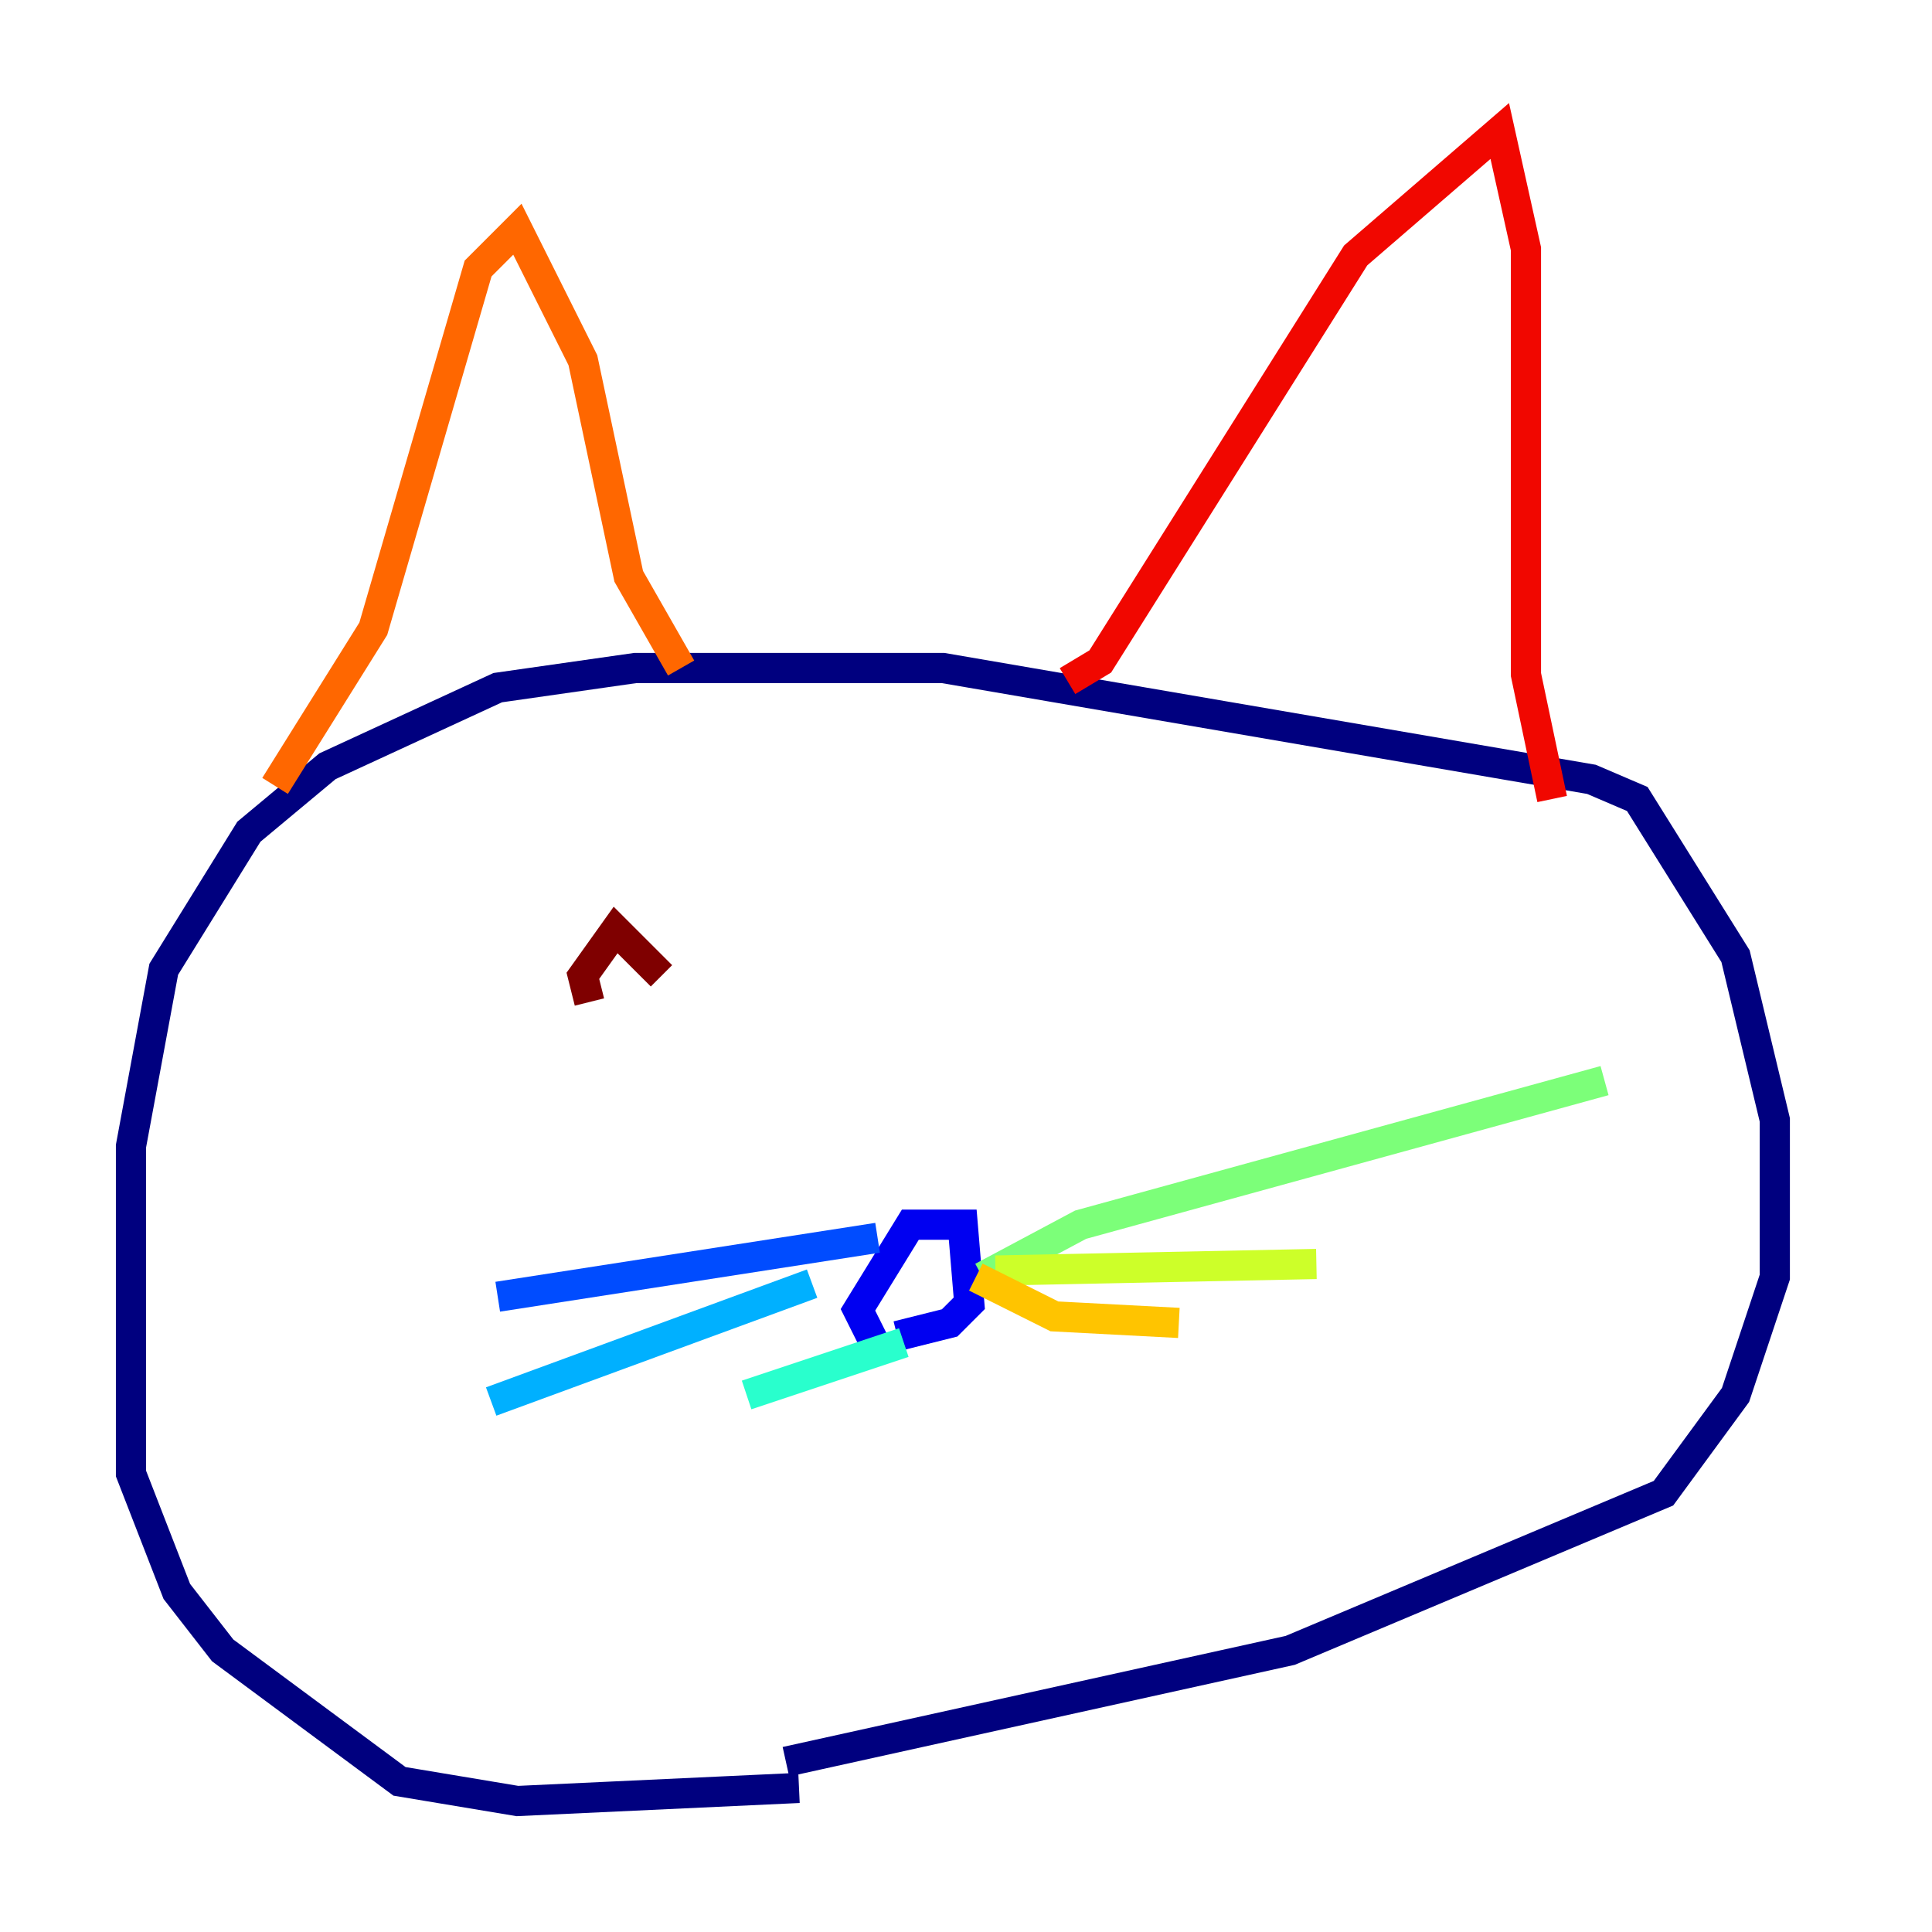 <?xml version="1.0" encoding="utf-8" ?>
<svg baseProfile="tiny" height="128" version="1.2" viewBox="0,0,128,128" width="128" xmlns="http://www.w3.org/2000/svg" xmlns:ev="http://www.w3.org/2001/xml-events" xmlns:xlink="http://www.w3.org/1999/xlink"><defs /><polyline fill="none" points="52.936,118.454 34.278,119.322 26.468,118.02 14.752,109.342 11.715,105.437 8.678,97.627 8.678,75.932 10.848,64.217 16.488,55.105 21.695,50.766 32.976,45.559 42.088,44.258 62.481,44.258 105.437,51.634 108.475,52.936 114.983,63.349 117.586,74.197 117.586,84.61 114.983,92.42 110.21,98.929 85.478,109.342 52.068,116.719" stroke="#00007f" stroke-width="2" /><polyline fill="none" points="58.576,90.251 56.841,86.78 60.312,81.139 63.783,81.139 64.217,86.346 62.915,87.647 59.444,88.515" stroke="#0000f1" stroke-width="2" /><polyline fill="none" points="58.142,82.007 32.976,85.912" stroke="#004cff" stroke-width="2" /><polyline fill="none" points="53.803,85.044 32.542,92.854" stroke="#00b0ff" stroke-width="2" /><polyline fill="none" points="59.878,88.949 49.464,92.42" stroke="#29ffcd" stroke-width="2" /><polyline fill="none" points="65.085,84.61 71.593,81.139 106.305,71.593" stroke="#7cff79" stroke-width="2" /><polyline fill="none" points="65.953,84.176 87.214,83.742" stroke="#cdff29" stroke-width="2" /><polyline fill="none" points="64.651,84.61 69.858,87.214 78.102,87.647" stroke="#ffc400" stroke-width="2" /><polyline fill="none" points="18.224,52.068 24.732,41.654 31.675,17.79 34.278,15.186 38.617,23.864 41.654,38.183 45.125,44.258" stroke="#ff6700" stroke-width="2" /><polyline fill="none" points="70.725,45.125 72.895,43.824 89.817,16.922 99.363,8.678 101.098,16.488 101.098,44.691 102.834,52.936" stroke="#f10700" stroke-width="2" /><polyline fill="none" points="39.051,66.386 38.617,64.651 40.786,61.614 43.824,64.651" stroke="#7f0000" stroke-width="2" /></svg>